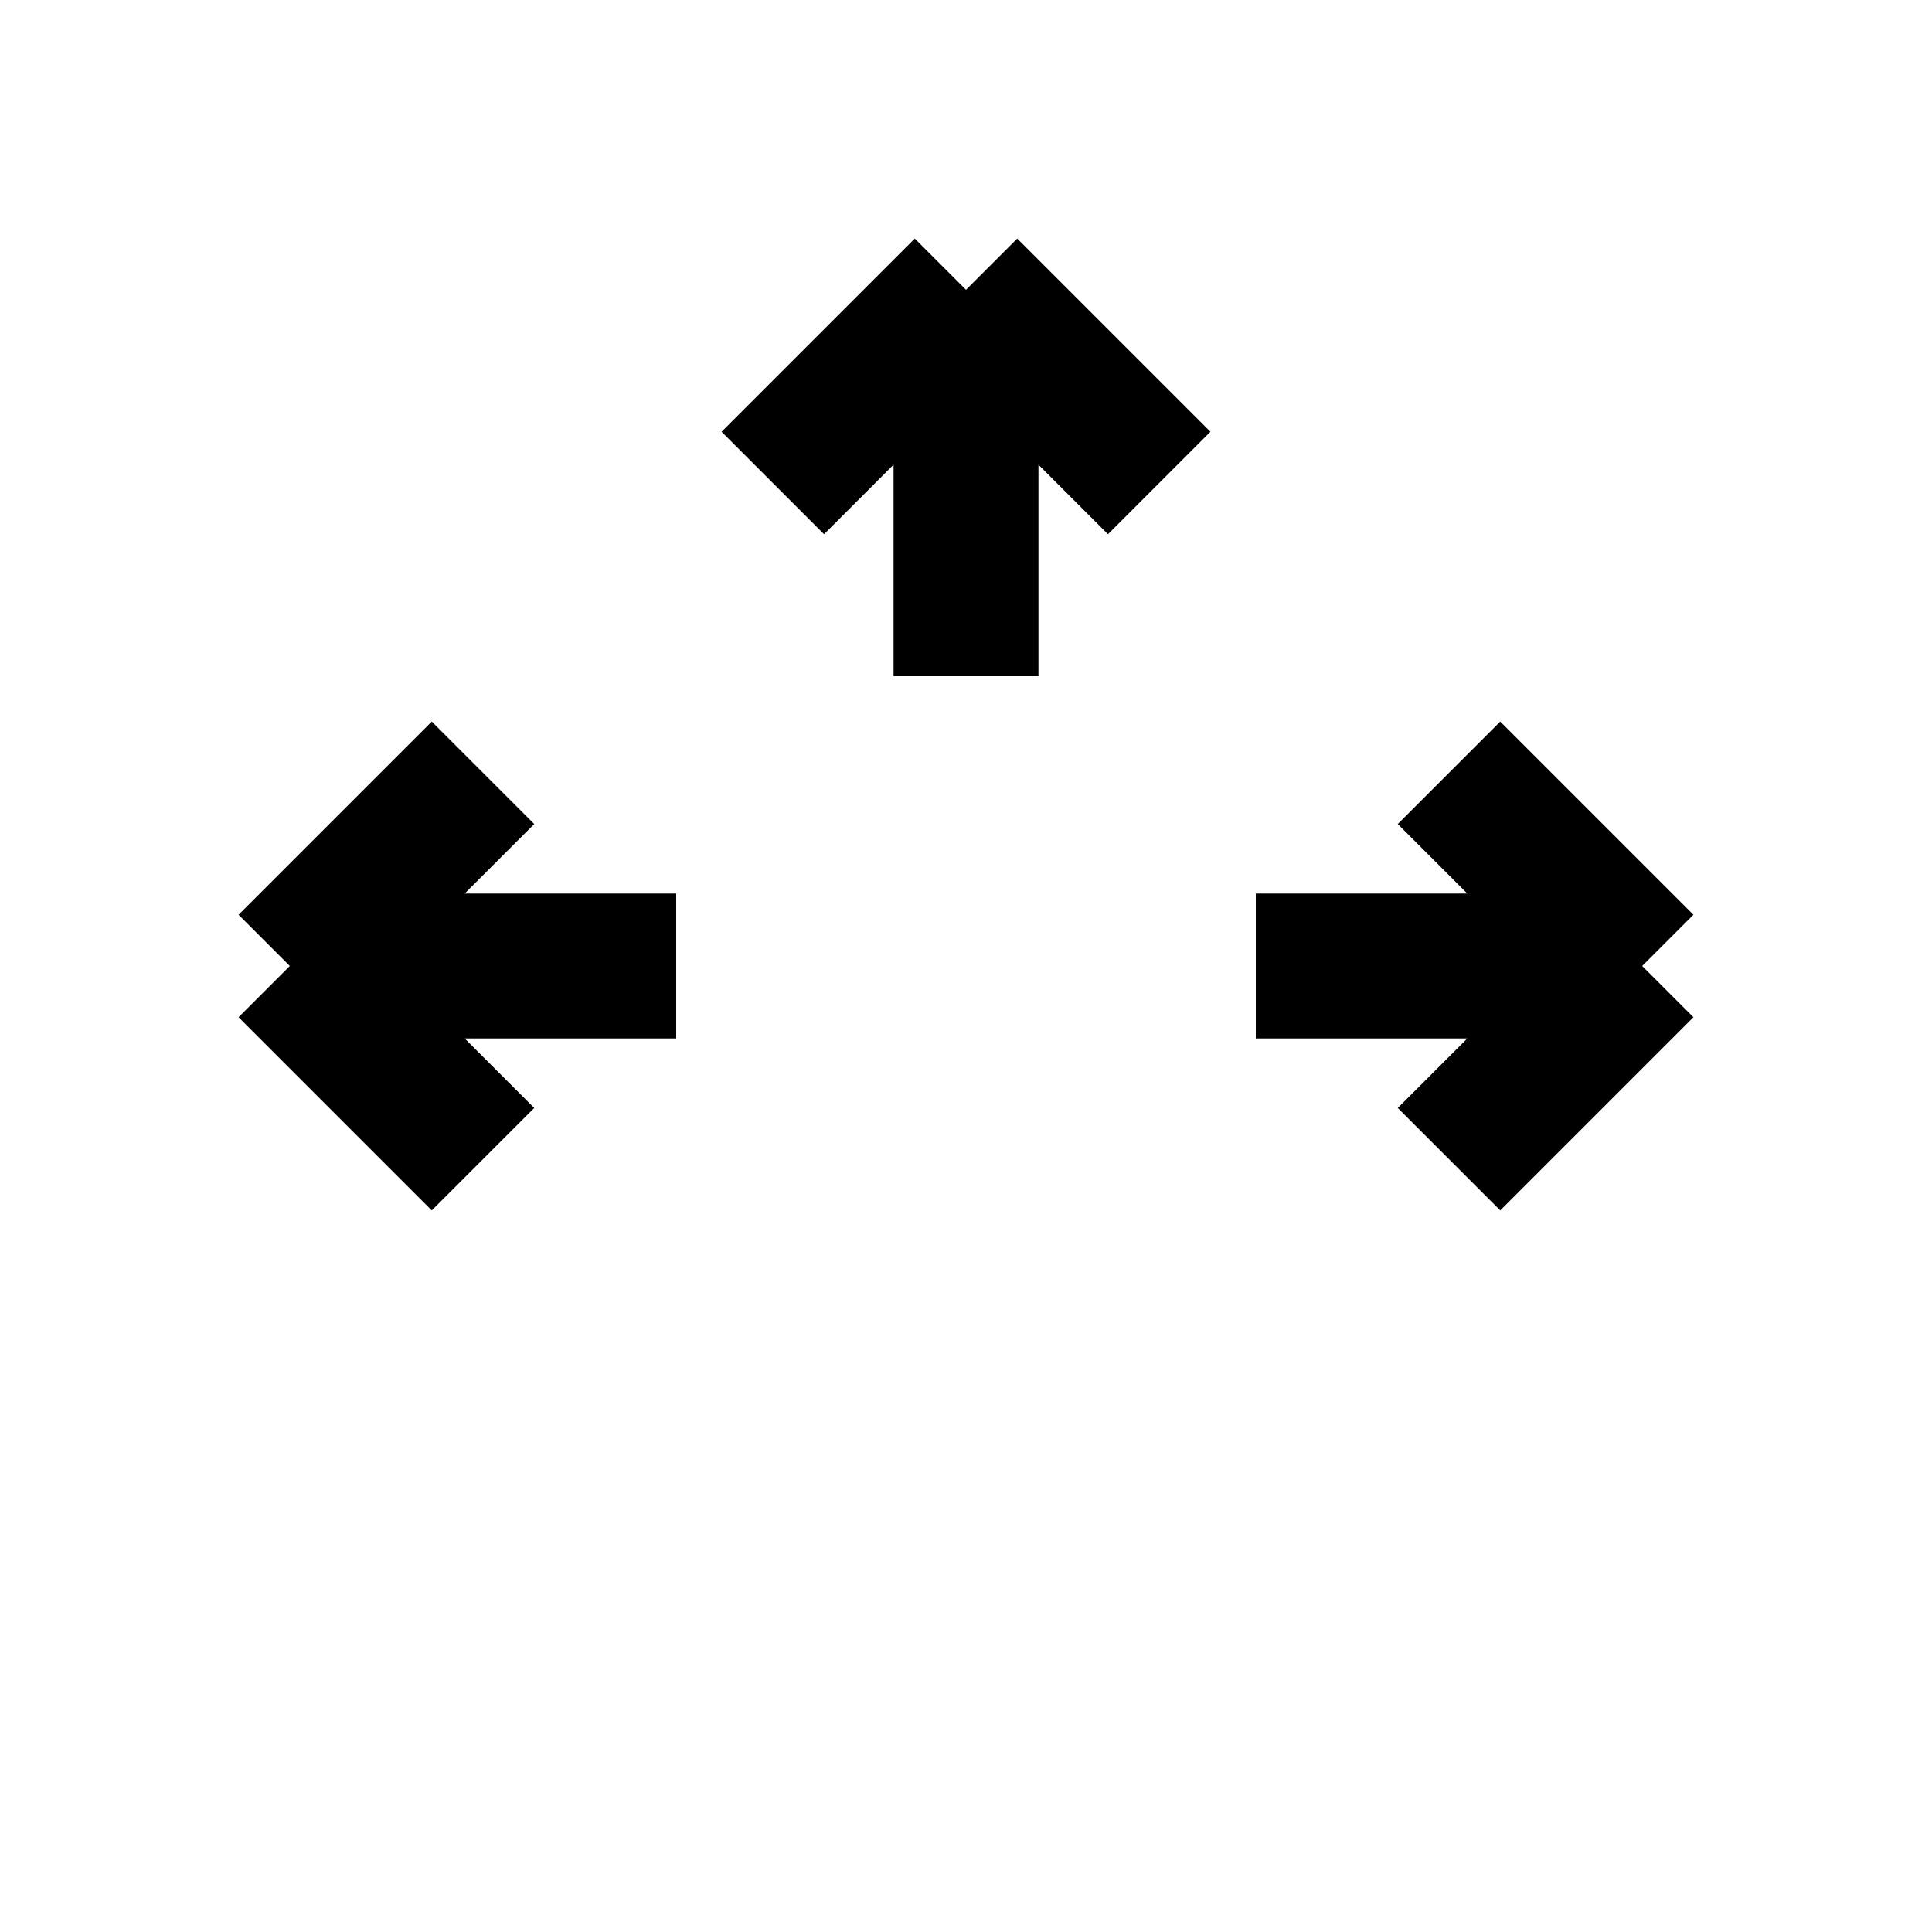 <svg width="20" height="20" viewBox="0 0 20 20" fill="none" xmlns="http://www.w3.org/2000/svg">
<mask id="path-1-inside-1_23_240" fill="white">
<rect x="8" y="8" width="4" height="4" rx="1"/>
</mask>
<rect x="8" y="8" width="4" height="4" rx="1" fill="black" stroke="black" stroke-width="3" mask="url(#path-1-inside-1_23_240)"/>
<path d="M13 10H17M17 10L15 8M17 10L15 12" stroke="black" stroke-width="1.5"/>
<path d="M7 10L3 10M3 10L5 12M3 10L5 8" stroke="black" stroke-width="1.5"/>
<path d="M10 7L10 3M10 3L8 5M10 3L12 5" stroke="black" stroke-width="1.5"/>
</svg>

